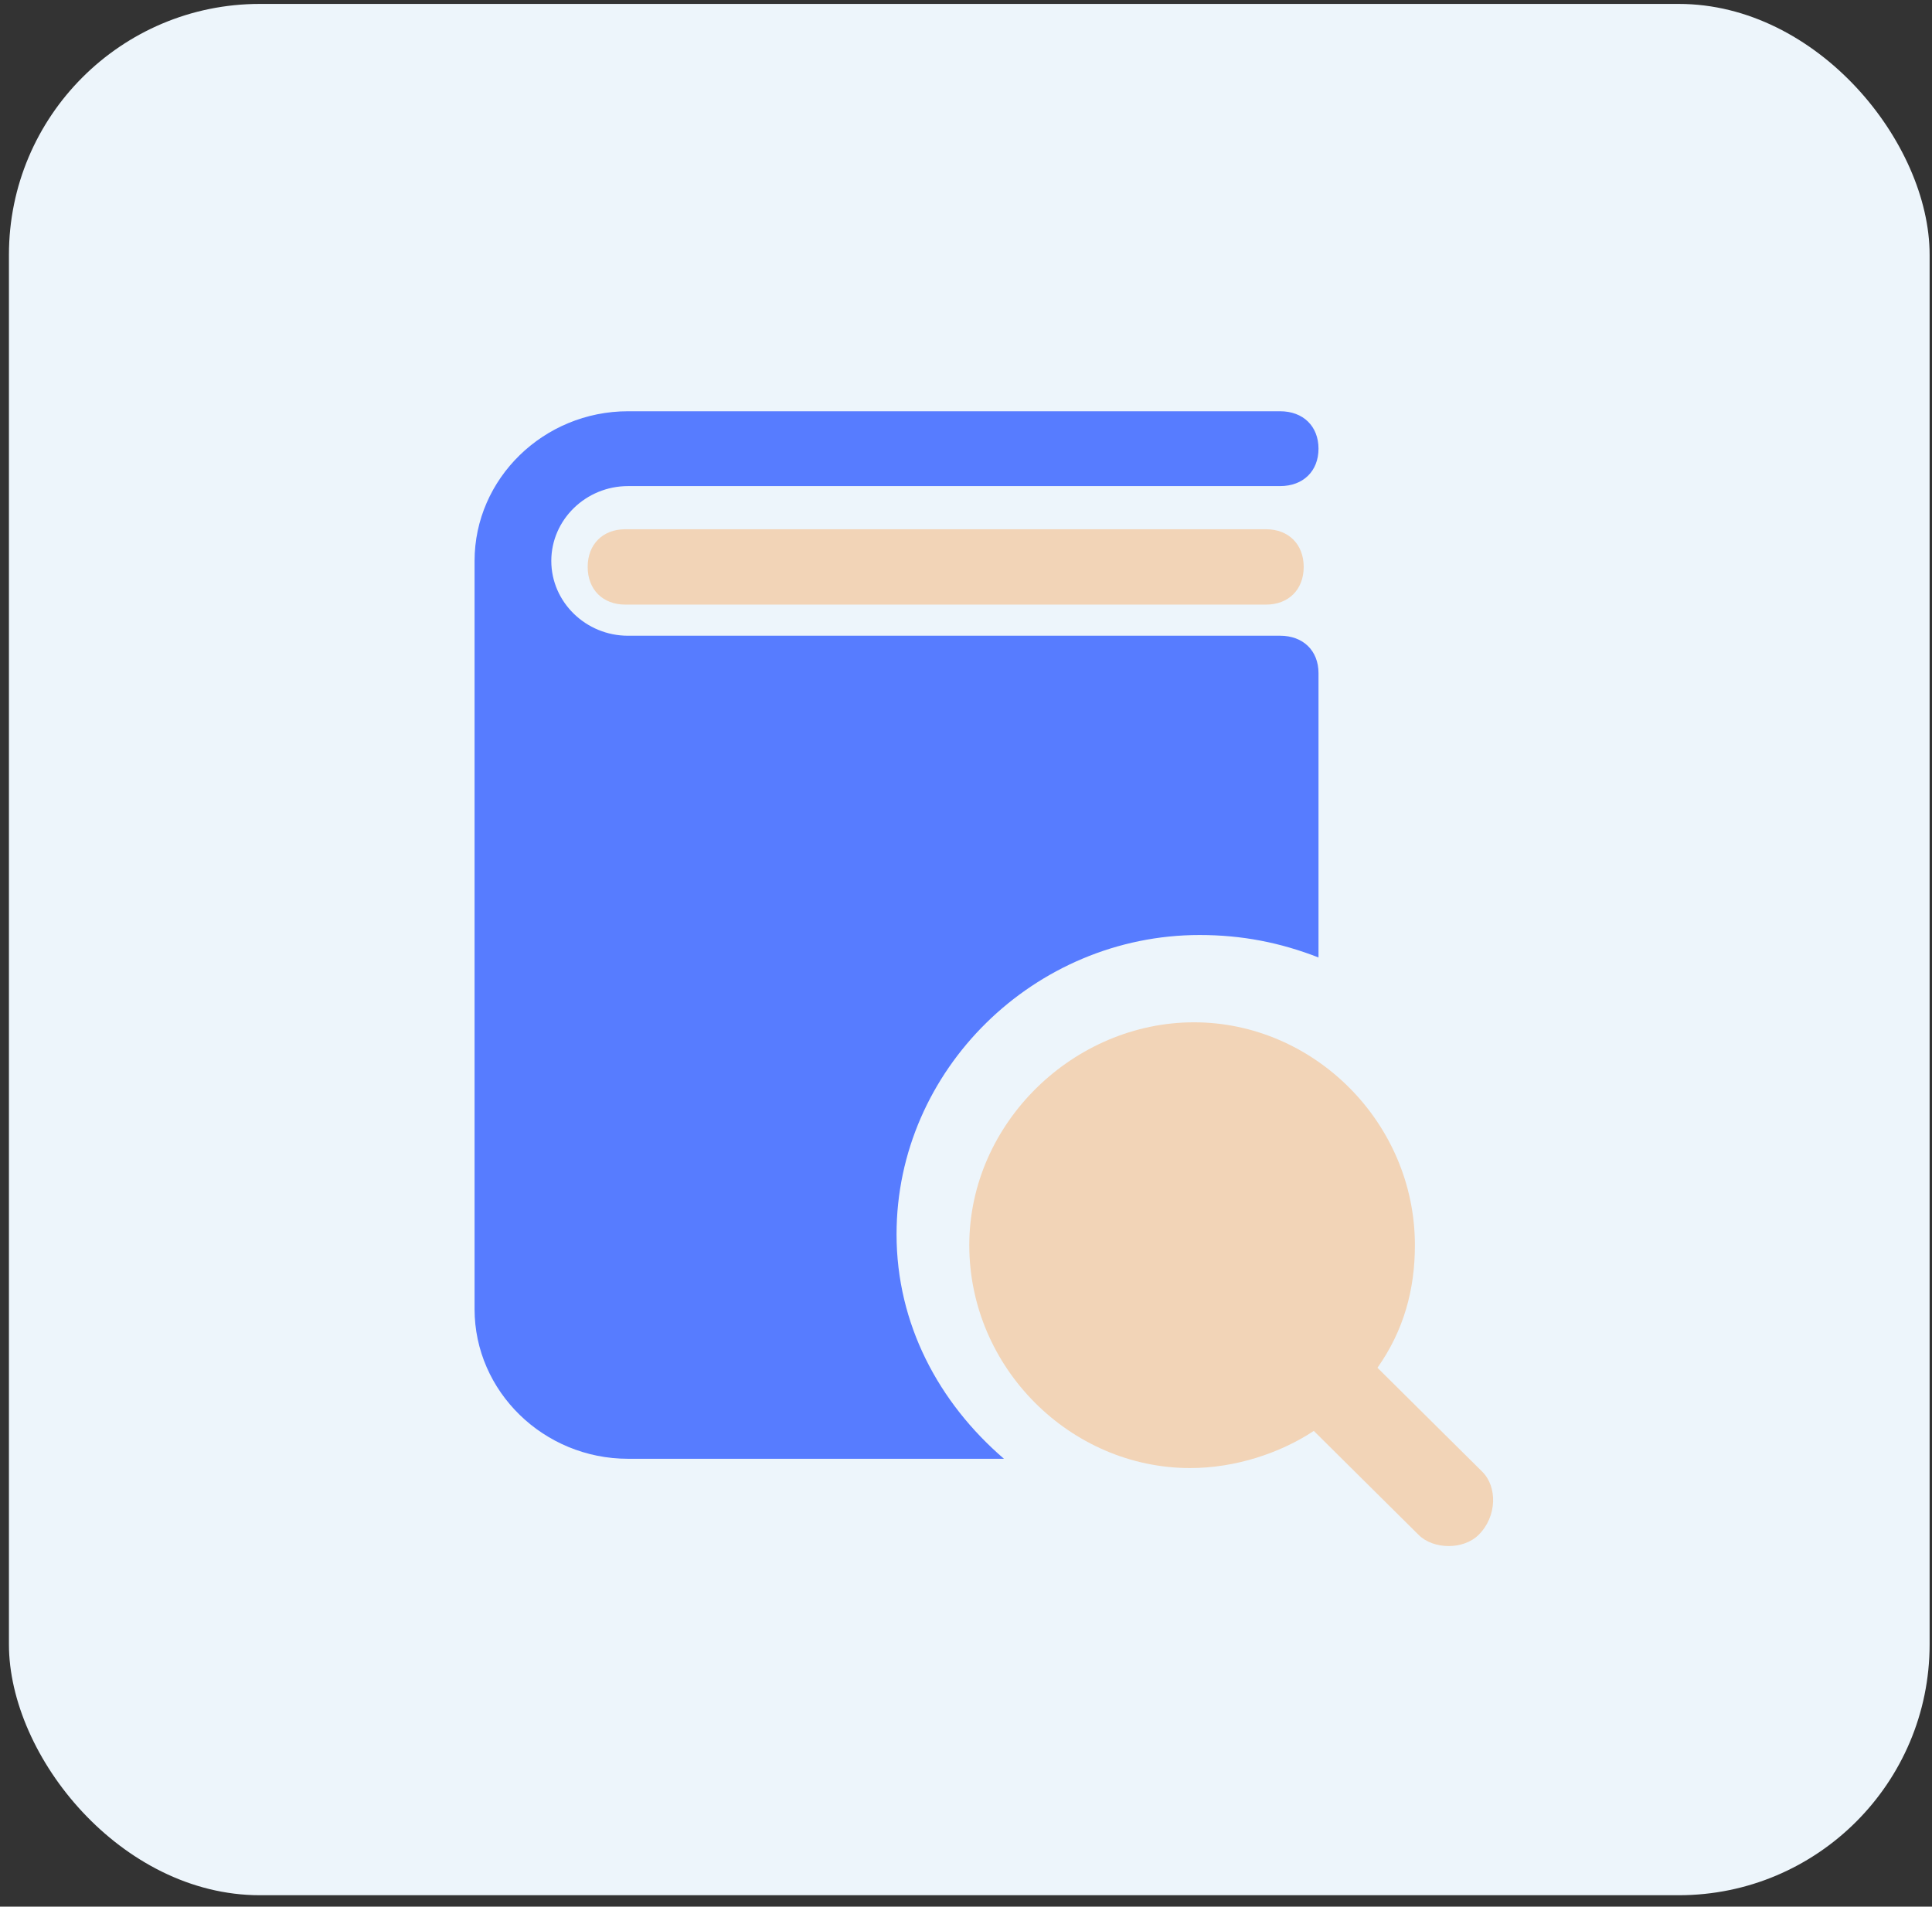 <svg width="77" height="76" viewBox="0 0 77 76" fill="none" xmlns="http://www.w3.org/2000/svg">
<rect x="0" y="0" width="77" height="76" fill="#333333" stroke="none"/>
<rect x="0.356" y="0.156" width="76.549" height="75.389" rx="10" fill="#EDF5FB"/>
<path d="M50.457 24.1H24.924C24.023 24.1 23.422 23.499 23.422 22.598C23.422 21.697 24.023 21.096 24.924 21.096H50.457C51.358 21.096 51.959 21.697 51.959 22.598C51.959 23.499 51.358 24.1 50.457 24.1Z" fill="#F2D4B7"/>
<path d="M59.078 58.666L54.899 54.52C55.944 53.039 56.391 51.411 56.391 49.634C56.391 44.748 52.362 40.75 47.586 40.75C42.81 40.75 38.631 44.748 38.631 49.634C38.631 54.52 42.661 58.518 47.437 58.518C49.228 58.518 51.019 57.925 52.362 57.037L56.541 61.183C57.138 61.775 58.331 61.775 58.928 61.183C59.675 60.443 59.675 59.258 59.078 58.666Z" fill="#F2D4B7"/>
<path d="M35.732 49.2C35.732 42.639 41.236 37.27 47.81 37.27C49.492 37.27 51.02 37.569 52.549 38.165V26.832C52.549 25.937 51.938 25.341 51.02 25.341H28.087H25.03C23.348 25.341 21.972 23.999 21.972 22.358C21.972 20.718 23.348 19.376 25.03 19.376H51.02C51.938 19.376 52.549 18.779 52.549 17.885C52.549 16.99 51.938 16.393 51.02 16.393H25.03C21.666 16.393 18.914 19.078 18.914 22.358V52.183C18.914 55.463 21.666 58.148 25.03 58.148H28.087H40.013C37.413 55.911 35.732 52.779 35.732 49.2Z" fill="#577CFF"/>
</svg>
